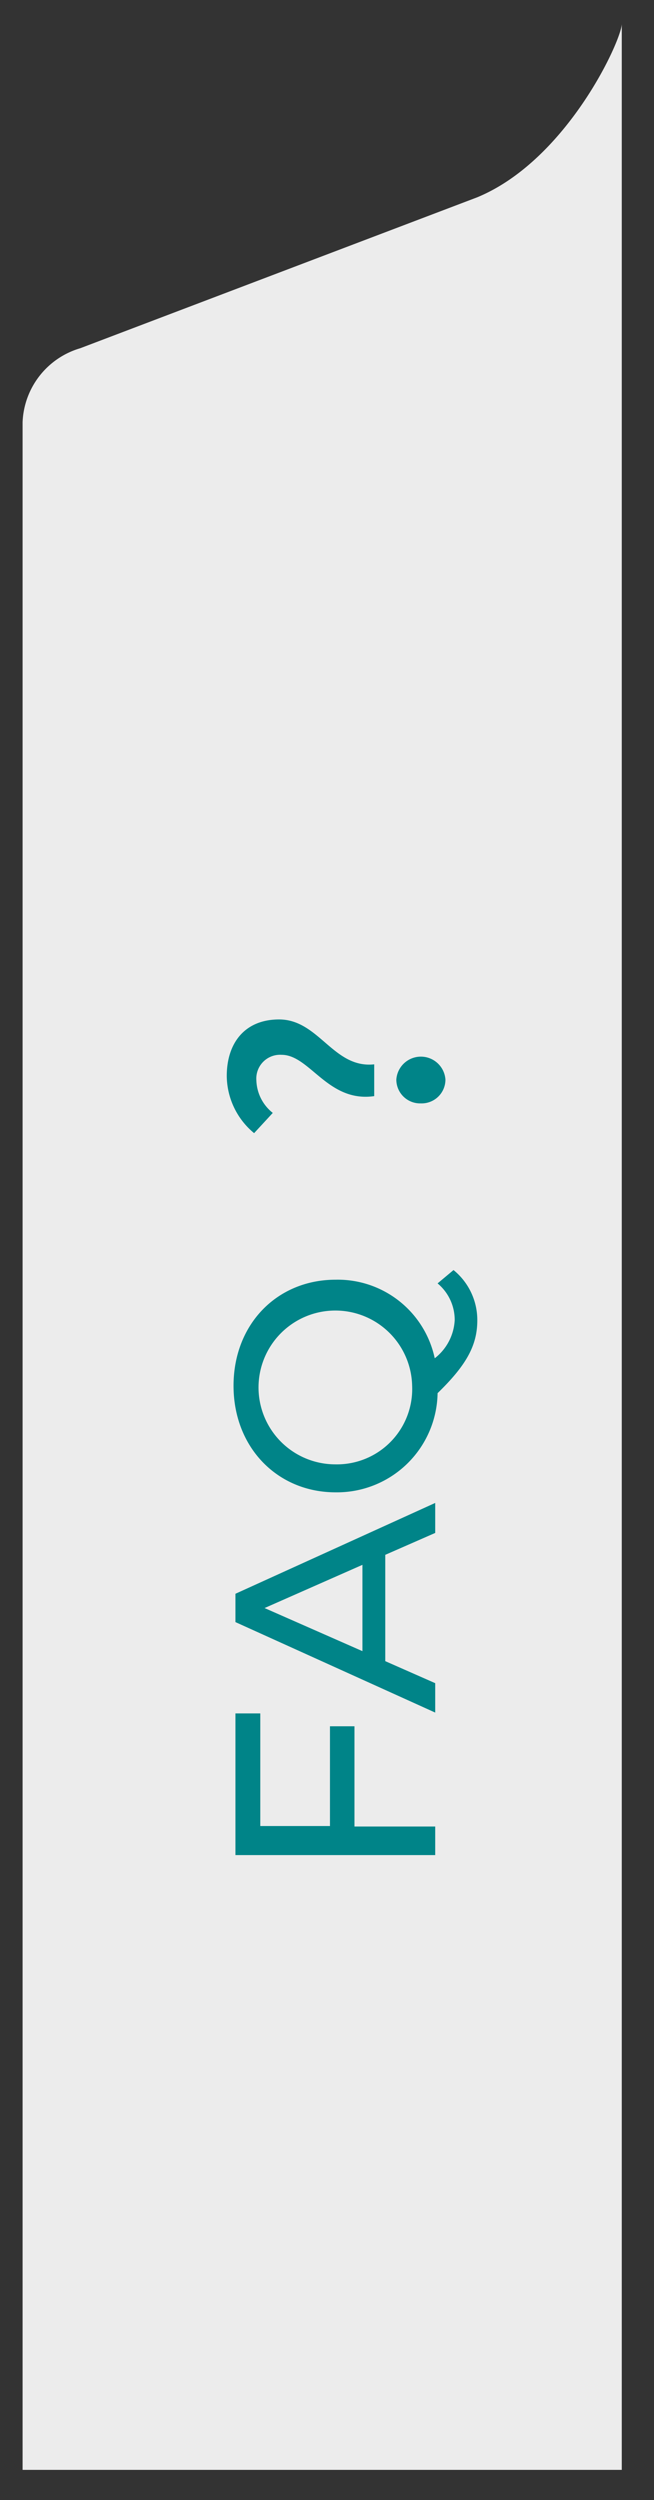 <svg id="Layer_1" data-name="Layer 1" xmlns="http://www.w3.org/2000/svg" viewBox="0 0 55 210"><rect x="0" y="0" width="55" height="210" fill="#333333" stroke="none"/><defs><style>.cls-1{fill:#ececec;}.cls-2{fill:#008488;}</style></defs><title>FAQ_tab_HVR-ON</title><path class="cls-1" d="M40.14,16.57,6.75,29.25A6.75,6.75,0,0,0,1.9,35.46v172H52.29V2C52.29,3.34,47.7,13.44,40.14,16.57Z"/><path class="cls-2" d="M23.68,88.6a2,2,0,0,0-2.12,2.15,3.62,3.62,0,0,0,1.38,2.73l-1.57,1.7a6.3,6.3,0,0,1-2.3-4.8c0-2.76,1.51-4.75,4.4-4.75,3.36,0,4.56,4.14,8,3.77v2.67C27.57,92.63,26.06,88.6,23.68,88.6Zm11.71,4.08a2,2,0,0,1-2.06-2,2.07,2.07,0,0,1,4.13,0A2,2,0,0,1,35.39,92.68Z"/><path class="cls-2" d="M21.89,153.38h5.86V145h2.06v8.42H36.6v2.4H19.8V143.92h2.09Z"/><path class="cls-2" d="M32.4,130.6v8.93l4.2,1.85v2.47l-16.8-7.6v-2.38l16.8-7.63v2.52Zm-1.92.84-8.23,3.63,8.23,3.62Z"/><path class="cls-2" d="M38.14,106.68a5.41,5.41,0,0,1,2,4.22c0,2.11-.92,3.77-3.34,6.12a8.47,8.47,0,0,1-8.57,8.33c-4.92,0-8.59-3.79-8.59-8.95s3.65-8.91,8.59-8.91a8.34,8.34,0,0,1,8.33,6.6,4.34,4.34,0,0,0,1.68-3.21,4,4,0,0,0-1.44-3.08Zm-3.48,9.72A6.46,6.46,0,1,0,28.2,123,6.33,6.33,0,0,0,34.66,116.4Z"/></svg>